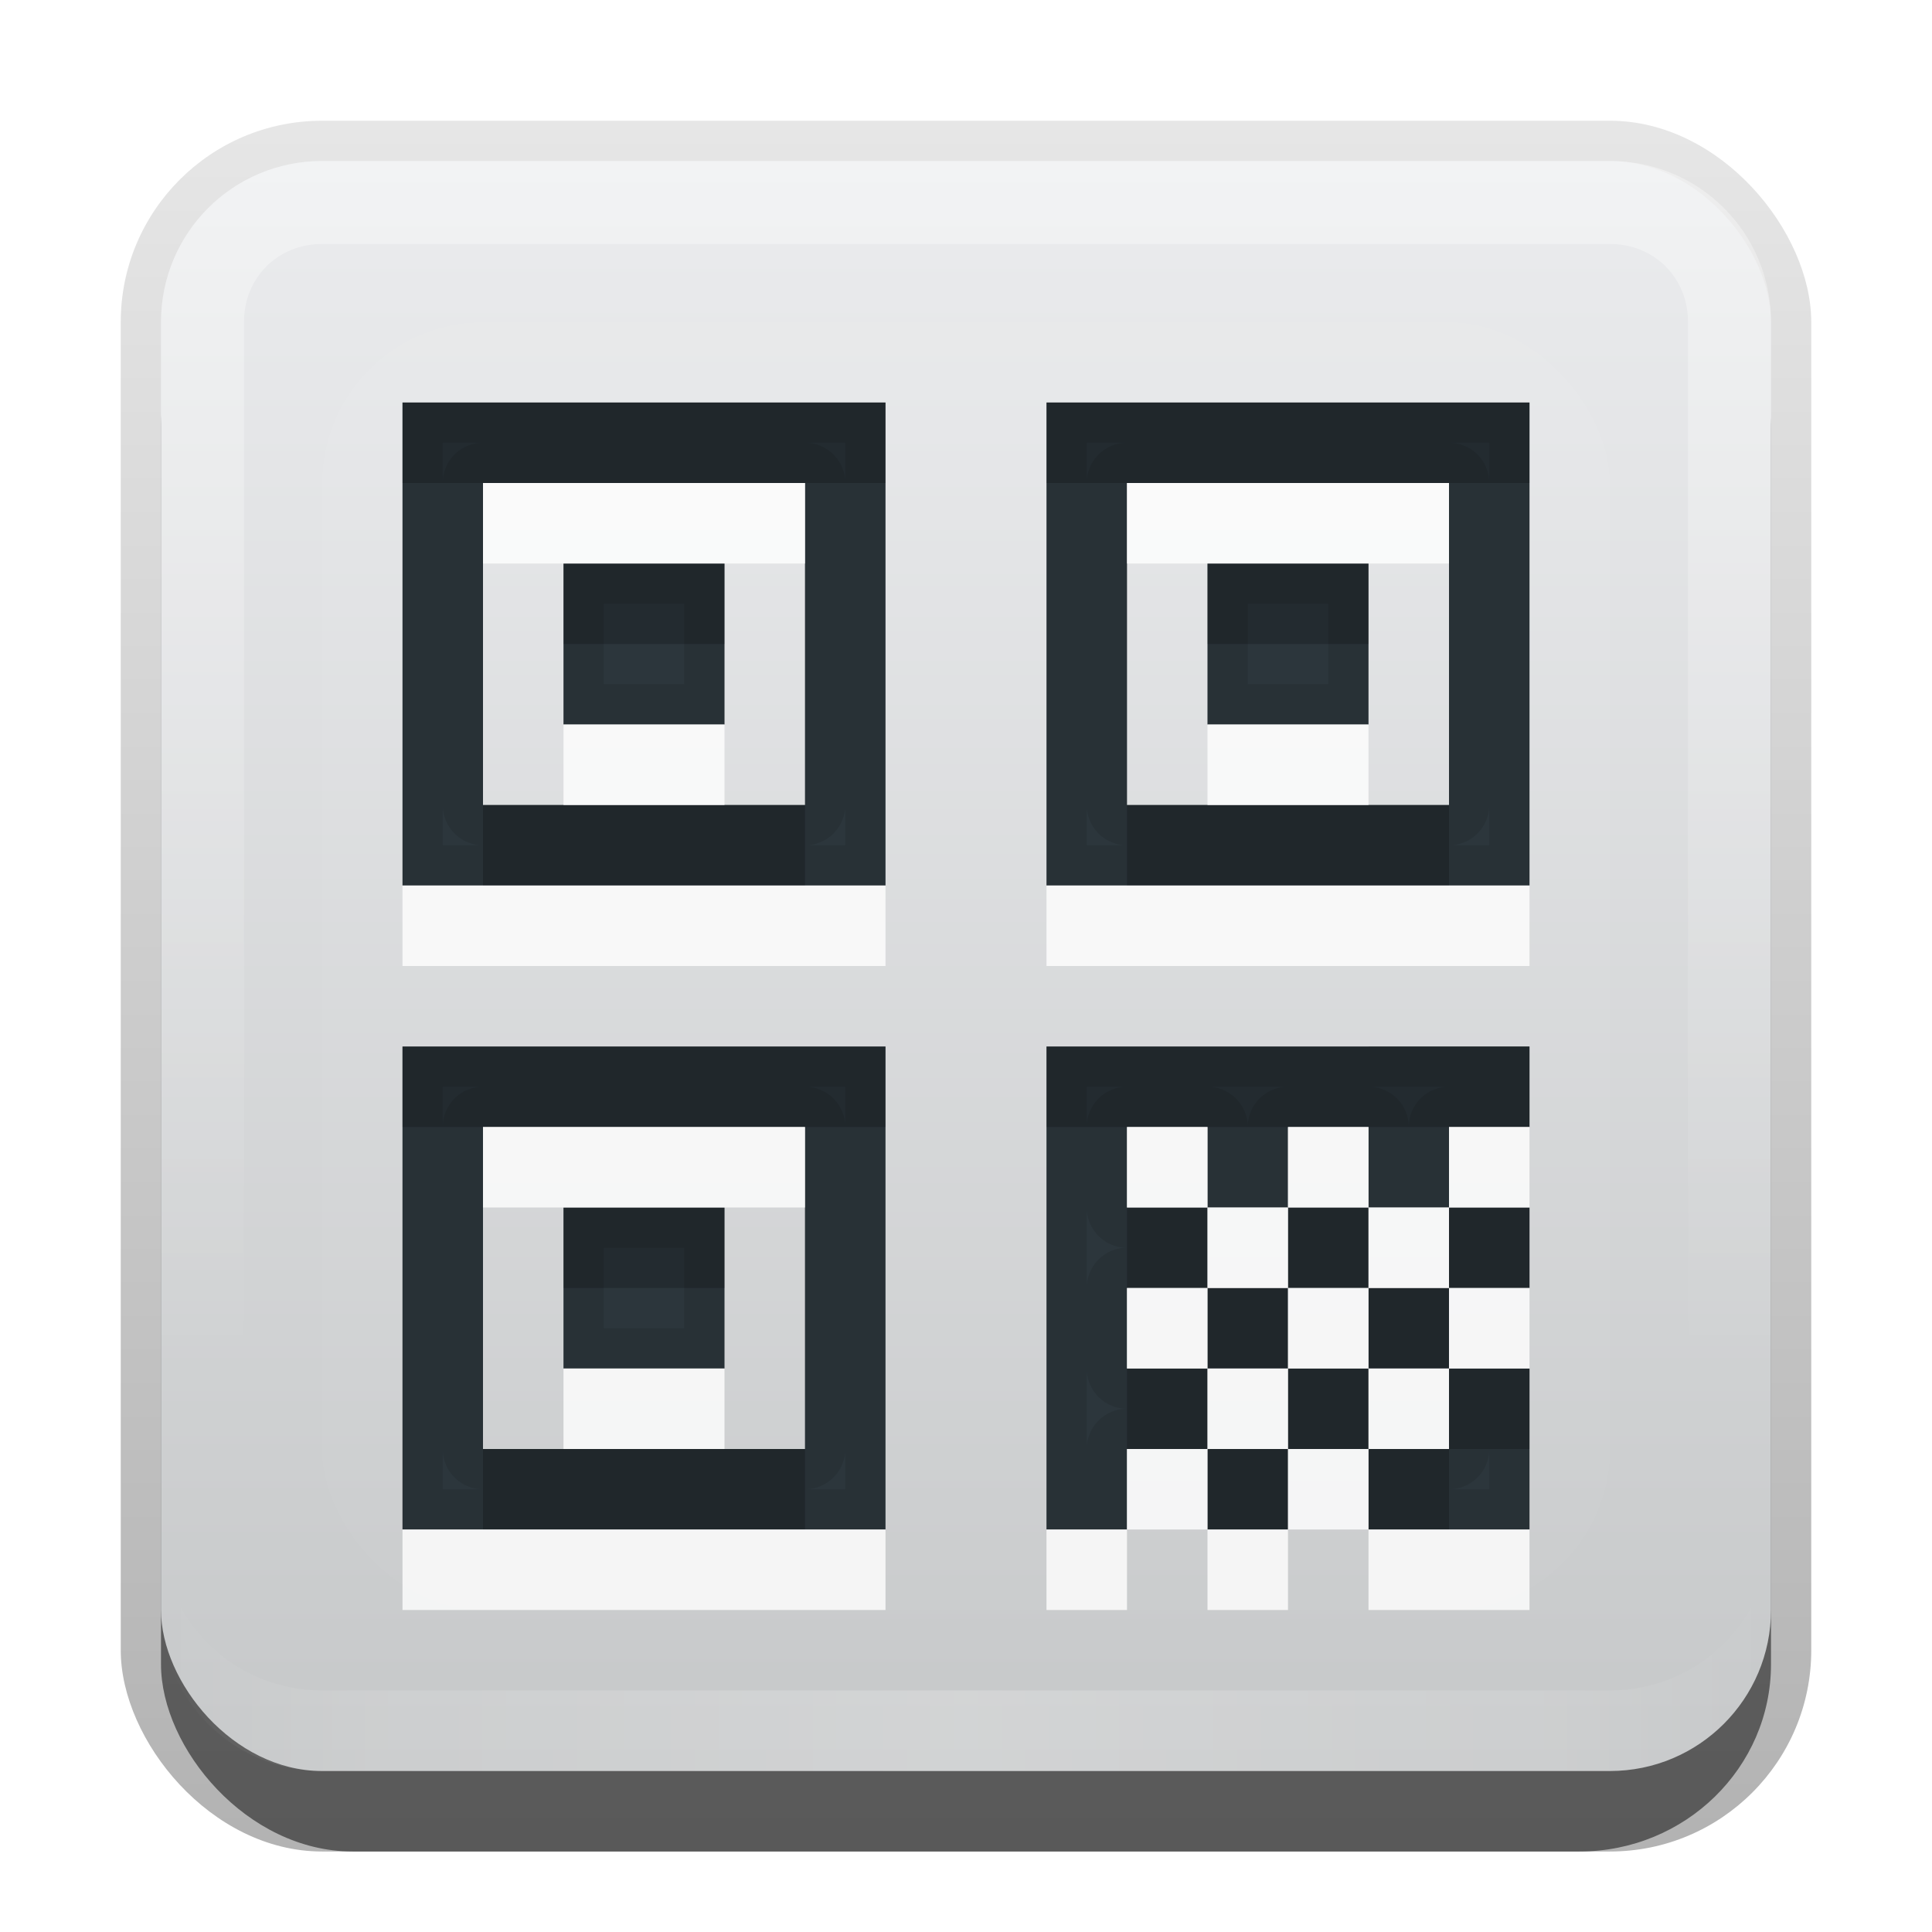 <?xml version="1.0" encoding="UTF-8"?>
<svg id="svg2" width="24" height="24" version="1.1" xmlns="http://www.w3.org/2000/svg" xmlns:cc="http://creativecommons.org/ns#" xmlns:dc="http://purl.org/dc/elements/1.1/" xmlns:rdf="http://www.w3.org/1999/02/22-rdf-syntax-ns#">
 <defs id="defs4">
  <linearGradient id="linearGradient3335" x1="11.375" x2="11.375" y1="22" y2="-9.817" gradientUnits="userSpaceOnUse">
   <stop id="stop3330" offset="0"/>
   <stop id="stop3333" stop-opacity="0" offset="1"/>
  </linearGradient>
  <linearGradient id="linearGradient3181" x1="-3.061" x2="-3.061" y1="27.258" y2="7.254" gradientTransform="translate(12.119 -7.258)" gradientUnits="userSpaceOnUse">
   <stop id="stop3189" stop-color="#c6c8c9" offset="0"/>
   <stop id="stop3191" stop-color="#ebecee" offset="1"/>
  </linearGradient>
  <filter id="filter3194" x="-.18" y="-.18" width="1.36" height="1.36" color-interpolation-filters="sRGB">
   <feGaussianBlur id="feGaussianBlur3196" stdDeviation="1.2"/>
  </filter>
  <clipPath id="clipPath2849">
   <rect id="rect2851" x="1" y="1" width="20" height="20" rx="2" ry="2" fill="#fff" fill-rule="evenodd"/>
  </clipPath>
  <linearGradient id="linearGradient3845" x1="11" x2="21" y1="19.5" y2="19.5" gradientTransform="translate(1,-1)" gradientUnits="userSpaceOnUse" spreadMethod="reflect">
   <stop id="stop3833" stop-color="#fff" offset="0"/>
   <stop id="stop3821" stop-color="#fff" stop-opacity=".498" offset=".75"/>
   <stop id="stop3835" stop-color="#fff" stop-opacity="0" offset="1"/>
  </linearGradient>
  <linearGradient id="linearGradient3961" x1="10" x2="10" y1="1" y2="16" gradientTransform="translate(1,-1)" gradientUnits="userSpaceOnUse">
   <stop id="stop3825" stop-color="#fff" offset="0"/>
   <stop id="stop3829" stop-color="#fff" stop-opacity="0" offset="1"/>
  </linearGradient>
 </defs>
 <g id="layer1" transform="translate(0,2)">
  <g id="g3337" transform="translate(1,-1)">
   <rect id="rect3371" x=".5" y=".5" width="21" height="21.5" rx="2.5" ry="2.5" fill="url(#linearGradient3335)" opacity=".3"/>
   <rect id="rect2553" x="1" y="2" width="20" height="20" rx="2.381" ry="2.326" opacity=".5"/>
  </g>
  <rect id="rect3173" x="2" width="20" height="20" rx="2" ry="2" fill="url(#linearGradient3181)" fill-rule="evenodd"/>
  <path id="rect3050" d="m4 0c-1.108 0-2 0.892-2 2v16c0 1.108 0.892 2 2 2h16c1.108 0 2-0.892 2-2v-16c0-1.108-0.892-2-2-2h-16zm0 1.031h16c0.55 0 0.969 0.419 0.969 0.969v16c0 0.55-0.419 0.969-0.969 0.969h-16c-0.55 0-0.969-0.419-0.969-0.969v-16c0-0.55 0.419-0.969 0.969-0.969z" fill="url(#linearGradient3961)" fill-rule="evenodd" opacity=".35"/>
  <path id="path3235" d="m4 20c-1.108 0-2-0.892-2-2v-1c0 1.108 0.892 2 2 2h16c1.108 0 2-0.892 2-2v1c0 1.108-0.892 2-2 2h-16z" fill="url(#linearGradient3845)" fill-rule="evenodd" opacity=".2"/>
 </g>
 <g id="layer2" transform="translate(0,2)">
  <rect id="rect2410" transform="translate(1,-1)" x="3" y="3" width="16" height="16" rx="2" ry="2" clip-path="url(#clipPath2849)" fill="#fff" filter="url(#filter3194)" opacity=".15"/>
 </g>
 <defs id="defs37">
  <linearGradient id="a" x1="8" x2="8" y1="1" y2="15" gradientUnits="userSpaceOnUse">
   <stop id="stop32" stop-color="#2c363c" offset="0"/>
   <stop id="stop34" stop-color="#2c363c" offset="1"/>
  </linearGradient>
 </defs>
 <path id="base" transform="translate(4,4)" d="m1 1v6h6v-6zm8 0v6h6v-6zm-7 1h4v4h-4zm8 0h4v4h-4zm-7 1v2h2v-2zm8 0v2h2v-2zm-10 6v6h6v-6zm8 0v6h1v-1h1v-1h-1v-1h1v-1h-1v-1h1v1h1v-1h1v1h1v-1h1v-1zm5 2v1h1v-1zm0 1h-1v1h1zm0 1v1h-1v1h2v-2zm-1 1v-1h-1v1zm-1 0h-1v1h1zm0-1v-1h-1v1zm0-1h1v-1h-1zm-10-2h4v4h-4zm1 1v2h2v-2z" fill="url(#a)"/>
 <path id="path40" d="m5 5v1h6v-1zm8 0v1h6v-1zm-6 2v1h2v-1zm8 0v1h2v-1zm-9 3v1h4v-1h-3zm8 0v1h4v-1h-3zm-9 3v1h6v-1zm8 0v1h6v-1zm-6 2v1h2v-1zm7 0v1h1v-1zm1 1v1h1v-1zm1 0h1v-1h-1zm1 0v1h1v-1zm1 0h1v-1h-1zm0 1v1h1v-1zm0 1h-1v1h1zm-1 0v-1h-1v1zm-1 0h-1v1h1zm-1 0v-1h-1v1zm-9 0v1h4v-1h-3z" opacity=".2"/>
 <path id="path45" d="m5 5v6h6v-6h-6zm8 0v6h6v-6h-6zm-7.5 0.5h0.5a0.5 0.5 0 0 0-0.5 0.5v-0.5zm4.5 0h0.5v0.5a0.5 0.5 0 0 0-0.5-0.5zm3.5 0h0.5a0.5 0.5 0 0 0-0.5 0.5v-0.5zm4.5 0h0.5v0.5a0.5 0.5 0 0 0-0.5-0.5zm-12 0.5h4v4h-4v-4zm8 0h4v4h-4v-4zm-7 1v2h2v-2h-2zm8 0v2h2v-2h-2zm-7.5 0.5h1v1h-1v-1zm8 0h1v1h-1v-1zm-10 2.5a0.5 0.5 0 0 0 0.5 0.5h-0.5v-0.5zm5 0v0.5h-0.5a0.5 0.5 0 0 0 0.5-0.5zm3 0a0.5 0.5 0 0 0 0.5 0.5h-0.5v-0.5zm5 0v0.5h-0.5a0.5 0.5 0 0 0 0.5-0.5zm-13.5 3v6h6v-6h-6zm8 0v6h1v-1h1v-1h-1v-1h1v-1h-1v-1h1v1h1v-1h1v1h1v-1h1v-1h-6zm5 2v1h1v-1h-1zm0 1h-1v1h1v-1zm0 1v1h-1v1h2v-2h-1zm-1 1v-1h-1v1h1zm-1 0h-1v1h1v-1zm0-1v-1h-1v1h1zm0-1h1v-1h-1v1zm-10.5-2.5h0.5a0.5 0.5 0 0 0-0.5 0.5v-0.5zm4.5 0h0.5v0.5a0.5 0.5 0 0 0-0.5-0.5zm3.5 0h0.5a0.5 0.5 0 0 0-0.5 0.5v-0.5zm1.5 0h1a0.5 0.5 0 0 0-0.5 0.5 0.5 0.5 0 0 0-0.5-0.5zm2 0h1a0.5 0.5 0 0 0-0.5 0.5 0.5 0.5 0 0 0-0.5-0.5zm-11 0.5h4v4h-4v-4zm1 1v2h2v-2h-2zm6.5 0a0.5 0.5 0 0 0 0.5 0.5 0.5 0.5 0 0 0-0.5 0.5v-1zm-6 0.5h1v1h-1v-1zm6 1.5a0.5 0.5 0 0 0 0.5 0.5 0.5 0.5 0 0 0-0.5 0.5v-1zm-8 1a0.5 0.5 0 0 0 0.5 0.5h-0.5v-0.5zm5 0v0.5h-0.5a0.5 0.5 0 0 0 0.5-0.5zm8 0v0.5h-0.5a0.5 0.5 0 0 0 0.5-0.5z" opacity=".1"/>
 <path id="path50" d="m6 6v1h1 2 1v-1h-4zm8 0v1h1 2 1v-1h-4zm-7 3v1h2v-1h-2zm8 0v1h2v-1h-2zm-10 2v1h6v-1h-1-4-1zm8 0v1h6v-1h-1-4-1zm-7 3v1h1 2 1v-1h-4zm8 0v1h1v-1h-1zm1 1v1h1v-1h-1zm1 0h1v-1h-1v1zm1 0v1h1v-1h-1zm1 0h1v-1h-1v1zm0 1v1h1v-1h-1zm0 1h-1v1h1v-1zm-1 1h-1v1h1v-1zm0 1v1h2v-1h-1-1zm-1 0h-1v1h1v-1zm-1 0v-1h-1v1h1zm-1 0h-1v1h1v-1zm1-1h1v-1h-1v1zm0-1v-1h-1v1h1zm1 0h1v-1h-1v1zm-9 0v1h2v-1h-2zm-2 2v1h6v-1h-1-4-1z" fill="#fff" opacity=".8"/>
</svg>
